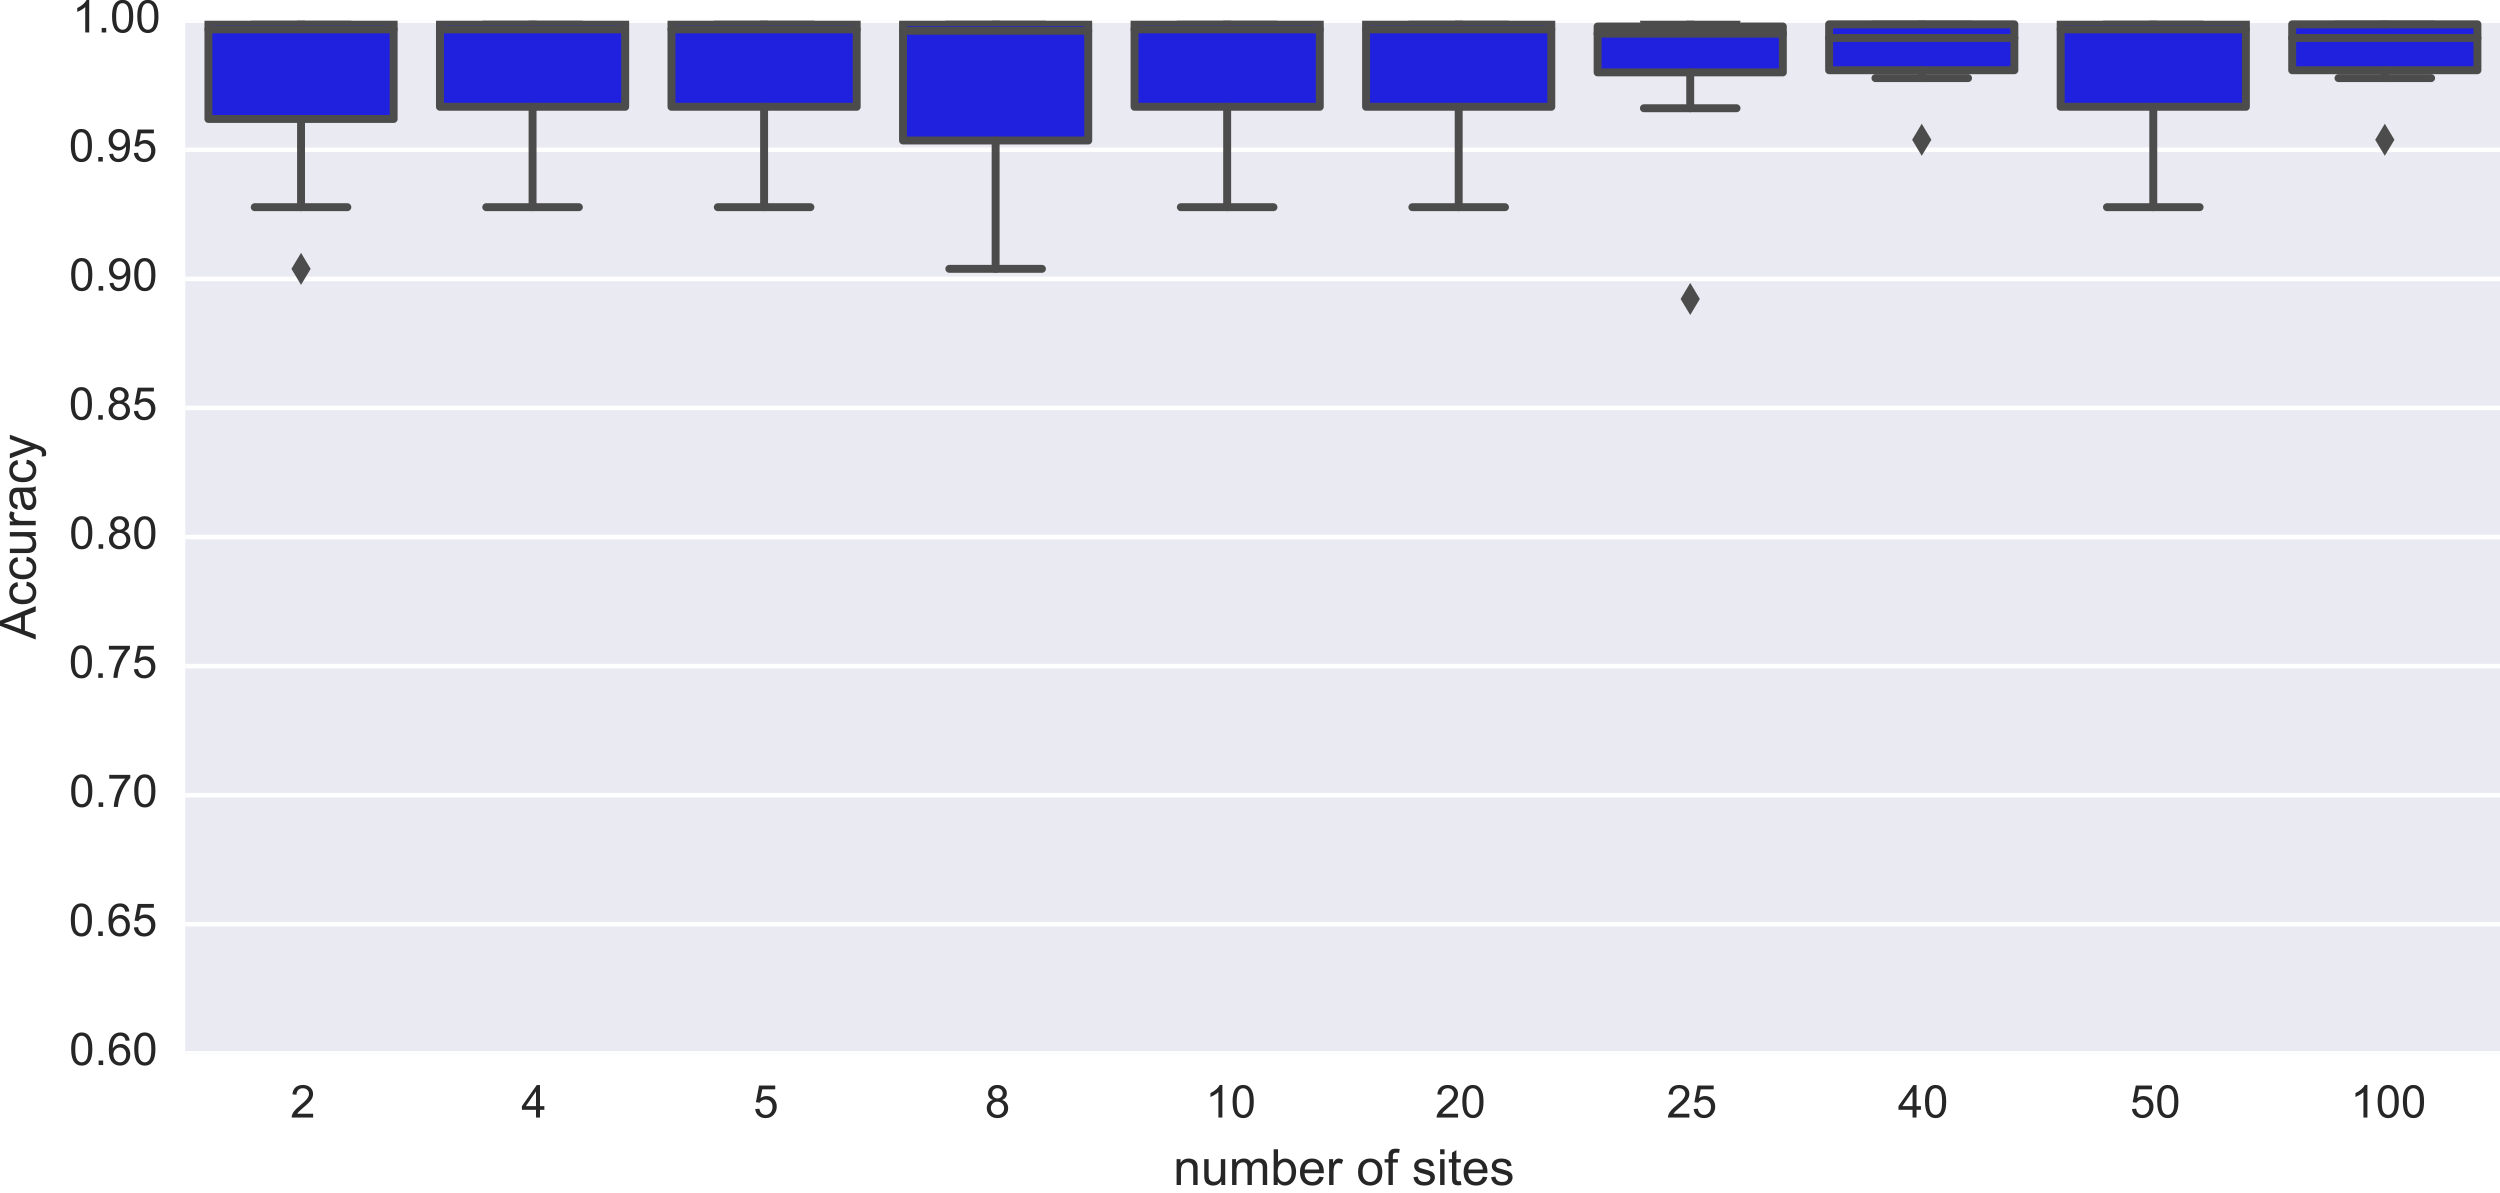 <?xml version="1.0" encoding="utf-8" standalone="no"?>
<!DOCTYPE svg PUBLIC "-//W3C//DTD SVG 1.1//EN"
  "http://www.w3.org/Graphics/SVG/1.1/DTD/svg11.dtd">
<!-- Created with matplotlib (http://matplotlib.org/) -->
<svg height="263pt" version="1.1" viewBox="0 0 551 263" width="551pt" xmlns="http://www.w3.org/2000/svg" xmlns:xlink="http://www.w3.org/1999/xlink">
 <defs>
  <style type="text/css">
*{stroke-linecap:butt;stroke-linejoin:round;}
  </style>
 </defs>
 <g id="figure_1">
  <g id="patch_1">
   <path d="
M0 263.358
L551.127 263.358
L551.127 0
L0 0
z
" style="fill:#ffffff;"/>
  </g>
  <g id="axes_1">
   <g id="patch_2">
    <path d="
M40.834 232.153
L551.127 232.153
L551.127 4.573
L40.834 4.573
z
" style="fill:#eaeaf2;"/>
   </g>
   <g id="matplotlib.axis_1">
    <g id="xtick_1">
     <g id="line2d_1">
      <defs>
       <path d="
M0 0
L0 0" id="m219da94a98" style="stroke:#262626;"/>
      </defs>
      <g>
       <use style="fill:#262626;stroke:#262626;" x="66.349" xlink:href="#m219da94a98" y="232.153"/>
      </g>
     </g>
     <g id="text_1">
      <!-- 2 -->
      <defs>
       <path d="
M50.344 8.453
L50.344 0
L3.031 0
Q2.938 3.172 4.047 6.109
Q5.859 10.938 9.828 15.625
Q13.812 20.312 21.344 26.469
Q33.016 36.031 37.109 41.625
Q41.219 47.219 41.219 52.203
Q41.219 57.422 37.469 61
Q33.734 64.594 27.734 64.594
Q21.391 64.594 17.578 60.781
Q13.766 56.984 13.719 50.25
L4.688 51.172
Q5.609 61.281 11.656 66.578
Q17.719 71.875 27.938 71.875
Q38.234 71.875 44.234 66.156
Q50.25 60.453 50.25 52
Q50.25 47.703 48.484 43.547
Q46.734 39.406 42.656 34.812
Q38.578 30.219 29.109 22.219
Q21.188 15.578 18.938 13.203
Q16.703 10.844 15.234 8.453
z
" id="ArialMT-32"/>
      </defs>
      <g style="fill:#262626;" transform="translate(63.978 246.31)scale(0.1 -0.1)">
       <use xlink:href="#ArialMT-32"/>
      </g>
     </g>
    </g>
    <g id="xtick_2">
     <g id="line2d_2">
      <g>
       <use style="fill:#262626;stroke:#262626;" x="117.378" xlink:href="#m219da94a98" y="232.153"/>
      </g>
     </g>
     <g id="text_2">
      <!-- 4 -->
      <defs>
       <path d="
M32.328 0
L32.328 17.141
L1.266 17.141
L1.266 25.203
L33.938 71.578
L41.109 71.578
L41.109 25.203
L50.781 25.203
L50.781 17.141
L41.109 17.141
L41.109 0
z

M32.328 25.203
L32.328 57.469
L9.906 25.203
z
" id="ArialMT-34"/>
      </defs>
      <g style="fill:#262626;" transform="translate(114.902 246.31)scale(0.1 -0.1)">
       <use xlink:href="#ArialMT-34"/>
      </g>
     </g>
    </g>
    <g id="xtick_3">
     <g id="line2d_3">
      <g>
       <use style="fill:#262626;stroke:#262626;" x="168.407" xlink:href="#m219da94a98" y="232.153"/>
      </g>
     </g>
     <g id="text_3">
      <!-- 5 -->
      <defs>
       <path d="
M4.156 18.75
L13.375 19.531
Q14.406 12.797 18.141 9.391
Q21.875 6 27.156 6
Q33.5 6 37.891 10.781
Q42.281 15.578 42.281 23.484
Q42.281 31 38.062 35.344
Q33.844 39.703 27 39.703
Q22.75 39.703 19.328 37.766
Q15.922 35.844 13.969 32.766
L5.719 33.844
L12.641 70.609
L48.25 70.609
L48.25 62.203
L19.672 62.203
L15.828 42.969
Q22.266 47.469 29.344 47.469
Q38.719 47.469 45.156 40.969
Q51.609 34.469 51.609 24.266
Q51.609 14.547 45.953 7.469
Q39.062 -1.219 27.156 -1.219
Q17.391 -1.219 11.203 4.25
Q5.031 9.719 4.156 18.75" id="ArialMT-35"/>
      </defs>
      <g style="fill:#262626;" transform="translate(166.035 246.31)scale(0.1 -0.1)">
       <use xlink:href="#ArialMT-35"/>
      </g>
     </g>
    </g>
    <g id="xtick_4">
     <g id="line2d_4">
      <g>
       <use style="fill:#262626;stroke:#262626;" x="219.436" xlink:href="#m219da94a98" y="232.153"/>
      </g>
     </g>
     <g id="text_4">
      <!-- 8 -->
      <defs>
       <path d="
M17.672 38.812
Q12.203 40.828 9.562 44.531
Q6.938 48.25 6.938 53.422
Q6.938 61.234 12.547 66.547
Q18.172 71.875 27.484 71.875
Q36.859 71.875 42.578 66.422
Q48.297 60.984 48.297 53.172
Q48.297 48.188 45.672 44.5
Q43.062 40.828 37.75 38.812
Q44.344 36.672 47.781 31.875
Q51.219 27.094 51.219 20.453
Q51.219 11.281 44.719 5.031
Q38.234 -1.219 27.641 -1.219
Q17.047 -1.219 10.547 5.047
Q4.047 11.328 4.047 20.703
Q4.047 27.688 7.594 32.391
Q11.141 37.109 17.672 38.812
M15.922 53.719
Q15.922 48.641 19.188 45.406
Q22.469 42.188 27.688 42.188
Q32.766 42.188 36.016 45.375
Q39.266 48.578 39.266 53.219
Q39.266 58.062 35.906 61.359
Q32.562 64.656 27.594 64.656
Q22.562 64.656 19.234 61.422
Q15.922 58.203 15.922 53.719
M13.094 20.656
Q13.094 16.891 14.875 13.375
Q16.656 9.859 20.172 7.922
Q23.688 6 27.734 6
Q34.031 6 38.125 10.047
Q42.234 14.109 42.234 20.359
Q42.234 26.703 38.016 30.859
Q33.797 35.016 27.438 35.016
Q21.234 35.016 17.156 30.906
Q13.094 26.812 13.094 20.656" id="ArialMT-38"/>
      </defs>
      <g style="fill:#262626;" transform="translate(217.078 246.31)scale(0.1 -0.1)">
       <use xlink:href="#ArialMT-38"/>
      </g>
     </g>
    </g>
    <g id="xtick_5">
     <g id="line2d_5">
      <g>
       <use style="fill:#262626;stroke:#262626;" x="270.466" xlink:href="#m219da94a98" y="232.153"/>
      </g>
     </g>
     <g id="text_5">
      <!-- 10 -->
      <defs>
       <path d="
M4.156 35.297
Q4.156 48 6.766 55.734
Q9.375 63.484 14.516 67.672
Q19.672 71.875 27.484 71.875
Q33.25 71.875 37.594 69.547
Q41.938 67.234 44.766 62.859
Q47.609 58.5 49.219 52.219
Q50.828 45.953 50.828 35.297
Q50.828 22.703 48.234 14.969
Q45.656 7.234 40.5 3
Q35.359 -1.219 27.484 -1.219
Q17.141 -1.219 11.234 6.203
Q4.156 15.141 4.156 35.297
M13.188 35.297
Q13.188 17.672 17.312 11.828
Q21.438 6 27.484 6
Q33.547 6 37.672 11.859
Q41.797 17.719 41.797 35.297
Q41.797 52.984 37.672 58.781
Q33.547 64.594 27.391 64.594
Q21.344 64.594 17.719 59.469
Q13.188 52.938 13.188 35.297" id="ArialMT-30"/>
       <path d="
M37.25 0
L28.469 0
L28.469 56
Q25.297 52.984 20.141 49.953
Q14.984 46.922 10.891 45.406
L10.891 53.906
Q18.266 57.375 23.781 62.297
Q29.297 67.234 31.594 71.875
L37.25 71.875
z
" id="ArialMT-31"/>
      </defs>
      <g style="fill:#262626;" transform="translate(265.688 246.31)scale(0.1 -0.1)">
       <use xlink:href="#ArialMT-31"/>
       <use x="55.615" xlink:href="#ArialMT-30"/>
      </g>
     </g>
    </g>
    <g id="xtick_6">
     <g id="line2d_6">
      <g>
       <use style="fill:#262626;stroke:#262626;" x="321.495" xlink:href="#m219da94a98" y="232.153"/>
      </g>
     </g>
     <g id="text_6">
      <!-- 20 -->
      <g style="fill:#262626;" transform="translate(316.32 246.31)scale(0.1 -0.1)">
       <use xlink:href="#ArialMT-32"/>
       <use x="55.615" xlink:href="#ArialMT-30"/>
      </g>
     </g>
    </g>
    <g id="xtick_7">
     <g id="line2d_7">
      <g>
       <use style="fill:#262626;stroke:#262626;" x="372.524" xlink:href="#m219da94a98" y="232.153"/>
      </g>
     </g>
     <g id="text_7">
      <!-- 25 -->
      <g style="fill:#262626;" transform="translate(367.31 246.31)scale(0.1 -0.1)">
       <use xlink:href="#ArialMT-32"/>
       <use x="55.615" xlink:href="#ArialMT-35"/>
      </g>
     </g>
    </g>
    <g id="xtick_8">
     <g id="line2d_8">
      <g>
       <use style="fill:#262626;stroke:#262626;" x="423.553" xlink:href="#m219da94a98" y="232.153"/>
      </g>
     </g>
     <g id="text_8">
      <!-- 40 -->
      <g style="fill:#262626;" transform="translate(418.295 246.31)scale(0.1 -0.1)">
       <use xlink:href="#ArialMT-34"/>
       <use x="55.615" xlink:href="#ArialMT-30"/>
      </g>
     </g>
    </g>
    <g id="xtick_9">
     <g id="line2d_9">
      <g>
       <use style="fill:#262626;stroke:#262626;" x="474.583" xlink:href="#m219da94a98" y="232.153"/>
      </g>
     </g>
     <g id="text_9">
      <!-- 50 -->
      <g style="fill:#262626;" transform="translate(469.469 246.31)scale(0.1 -0.1)">
       <use xlink:href="#ArialMT-35"/>
       <use x="55.615" xlink:href="#ArialMT-30"/>
      </g>
     </g>
    </g>
    <g id="xtick_10">
     <g id="line2d_10">
      <g>
       <use style="fill:#262626;stroke:#262626;" x="525.612" xlink:href="#m219da94a98" y="232.153"/>
      </g>
     </g>
     <g id="text_10">
      <!-- 100 -->
      <g style="fill:#262626;" transform="translate(518.054 246.31)scale(0.1 -0.1)">
       <use xlink:href="#ArialMT-31"/>
       <use x="55.615" xlink:href="#ArialMT-30"/>
       <use x="111.23" xlink:href="#ArialMT-30"/>
      </g>
     </g>
    </g>
    <g id="text_11">
     <!-- number of sites -->
     <defs>
      <path d="
M14.703 0
L6.547 0
L6.547 71.578
L15.328 71.578
L15.328 46.047
Q20.906 53.031 29.547 53.031
Q34.328 53.031 38.594 51.094
Q42.875 49.172 45.625 45.672
Q48.391 42.188 49.953 37.25
Q51.516 32.328 51.516 26.703
Q51.516 13.375 44.922 6.094
Q38.328 -1.172 29.109 -1.172
Q19.922 -1.172 14.703 6.5
z

M14.594 26.312
Q14.594 17 17.141 12.844
Q21.297 6.062 28.375 6.062
Q34.125 6.062 38.328 11.062
Q42.531 16.062 42.531 25.984
Q42.531 36.141 38.5 40.969
Q34.469 45.797 28.766 45.797
Q23 45.797 18.797 40.797
Q14.594 35.797 14.594 26.312" id="ArialMT-62"/>
      <path d="
M8.688 0
L8.688 45.016
L0.922 45.016
L0.922 51.859
L8.688 51.859
L8.688 57.375
Q8.688 62.594 9.625 65.141
Q10.891 68.562 14.078 70.672
Q17.281 72.797 23.047 72.797
Q26.766 72.797 31.25 71.922
L29.938 64.266
Q27.203 64.75 24.75 64.75
Q20.75 64.75 19.094 63.031
Q17.438 61.328 17.438 56.641
L17.438 51.859
L27.547 51.859
L27.547 45.016
L17.438 45.016
L17.438 0
z
" id="ArialMT-66"/>
      <path d="
M42.094 16.703
L51.172 15.578
Q49.031 7.625 43.219 3.219
Q37.406 -1.172 28.375 -1.172
Q17 -1.172 10.328 5.828
Q3.656 12.844 3.656 25.484
Q3.656 38.578 10.391 45.797
Q17.141 53.031 27.875 53.031
Q38.281 53.031 44.875 45.953
Q51.469 38.875 51.469 26.031
Q51.469 25.25 51.422 23.688
L12.75 23.688
Q13.234 15.141 17.578 10.594
Q21.922 6.062 28.422 6.062
Q33.25 6.062 36.672 8.594
Q40.094 11.141 42.094 16.703
M13.234 30.906
L42.188 30.906
Q41.609 37.453 38.875 40.719
Q34.672 45.797 27.984 45.797
Q21.922 45.797 17.797 41.75
Q13.672 37.703 13.234 30.906" id="ArialMT-65"/>
      <path d="
M25.781 7.859
L27.047 0.094
Q23.344 -0.688 20.406 -0.688
Q15.625 -0.688 12.984 0.828
Q10.359 2.344 9.281 4.812
Q8.203 7.281 8.203 15.188
L8.203 45.016
L1.766 45.016
L1.766 51.859
L8.203 51.859
L8.203 64.703
L16.938 69.969
L16.938 51.859
L25.781 51.859
L25.781 45.016
L16.938 45.016
L16.938 14.703
Q16.938 10.938 17.406 9.859
Q17.875 8.797 18.922 8.156
Q19.969 7.516 21.922 7.516
Q23.391 7.516 25.781 7.859" id="ArialMT-74"/>
      <path d="
M40.578 0
L40.578 7.625
Q34.516 -1.172 24.125 -1.172
Q19.531 -1.172 15.547 0.578
Q11.578 2.344 9.641 5
Q7.719 7.672 6.938 11.531
Q6.391 14.109 6.391 19.734
L6.391 51.859
L15.188 51.859
L15.188 23.094
Q15.188 16.219 15.719 13.812
Q16.547 10.359 19.234 8.375
Q21.922 6.391 25.875 6.391
Q29.828 6.391 33.297 8.422
Q36.766 10.453 38.203 13.938
Q39.656 17.438 39.656 24.078
L39.656 51.859
L48.438 51.859
L48.438 0
z
" id="ArialMT-75"/>
      <path d="
M6.641 61.469
L6.641 71.578
L15.438 71.578
L15.438 61.469
z

M6.641 0
L6.641 51.859
L15.438 51.859
L15.438 0
z
" id="ArialMT-69"/>
      <path d="
M6.5 0
L6.5 51.859
L14.406 51.859
L14.406 44
Q17.438 49.516 20 51.266
Q22.562 53.031 25.641 53.031
Q30.078 53.031 34.672 50.203
L31.641 42.047
Q28.422 43.953 25.203 43.953
Q22.312 43.953 20.016 42.219
Q17.719 40.484 16.75 37.406
Q15.281 32.719 15.281 27.156
L15.281 0
z
" id="ArialMT-72"/>
      <path d="
M3.078 15.484
L11.766 16.844
Q12.5 11.625 15.844 8.844
Q19.188 6.062 25.203 6.062
Q31.25 6.062 34.172 8.516
Q37.109 10.984 37.109 14.312
Q37.109 17.281 34.516 19
Q32.719 20.172 25.531 21.969
Q15.875 24.422 12.141 26.203
Q8.406 27.984 6.469 31.125
Q4.547 34.281 4.547 38.094
Q4.547 41.547 6.125 44.5
Q7.719 47.469 10.453 49.422
Q12.5 50.922 16.031 51.969
Q19.578 53.031 23.641 53.031
Q29.734 53.031 34.344 51.266
Q38.969 49.516 41.156 46.5
Q43.359 43.5 44.188 38.484
L35.594 37.312
Q35.016 41.312 32.203 43.547
Q29.391 45.797 24.266 45.797
Q18.219 45.797 15.625 43.797
Q13.031 41.797 13.031 39.109
Q13.031 37.406 14.109 36.031
Q15.188 34.625 17.484 33.688
Q18.797 33.203 25.25 31.453
Q34.578 28.953 38.25 27.359
Q41.938 25.781 44.031 22.75
Q46.141 19.734 46.141 15.234
Q46.141 10.844 43.578 6.953
Q41.016 3.078 36.172 0.953
Q31.344 -1.172 25.25 -1.172
Q15.141 -1.172 9.844 3.031
Q4.547 7.234 3.078 15.484" id="ArialMT-73"/>
      <path d="
M3.328 25.922
Q3.328 40.328 11.328 47.266
Q18.016 53.031 27.641 53.031
Q38.328 53.031 45.109 46.016
Q51.906 39.016 51.906 26.656
Q51.906 16.656 48.906 10.906
Q45.906 5.172 40.156 2
Q34.422 -1.172 27.641 -1.172
Q16.75 -1.172 10.031 5.812
Q3.328 12.797 3.328 25.922
M12.359 25.922
Q12.359 15.969 16.703 11.016
Q21.047 6.062 27.641 6.062
Q34.188 6.062 38.531 11.031
Q42.875 16.016 42.875 26.219
Q42.875 35.844 38.5 40.797
Q34.125 45.75 27.641 45.75
Q21.047 45.75 16.703 40.812
Q12.359 35.891 12.359 25.922" id="ArialMT-6f"/>
      <path d="
M6.594 0
L6.594 51.859
L14.5 51.859
L14.5 44.484
Q20.219 53.031 31 53.031
Q35.688 53.031 39.625 51.344
Q43.562 49.656 45.516 46.922
Q47.469 44.188 48.25 40.438
Q48.734 37.984 48.734 31.891
L48.734 0
L39.938 0
L39.938 31.547
Q39.938 36.922 38.906 39.578
Q37.891 42.234 35.281 43.812
Q32.672 45.406 29.156 45.406
Q23.531 45.406 19.453 41.844
Q15.375 38.281 15.375 28.328
L15.375 0
z
" id="ArialMT-6e"/>
      <path d="
M6.594 0
L6.594 51.859
L14.453 51.859
L14.453 44.578
Q16.891 48.391 20.938 50.703
Q25 53.031 30.172 53.031
Q35.938 53.031 39.625 50.641
Q43.312 48.25 44.828 43.953
Q50.984 53.031 60.844 53.031
Q68.562 53.031 72.703 48.75
Q76.859 44.484 76.859 35.594
L76.859 0
L68.109 0
L68.109 32.672
Q68.109 37.938 67.25 40.25
Q66.406 42.578 64.156 43.984
Q61.922 45.406 58.891 45.406
Q53.422 45.406 49.797 41.766
Q46.188 38.141 46.188 30.125
L46.188 0
L37.406 0
L37.406 33.688
Q37.406 39.547 35.25 42.469
Q33.109 45.406 28.219 45.406
Q24.516 45.406 21.359 43.453
Q18.219 41.5 16.797 37.734
Q15.375 33.984 15.375 26.906
L15.375 0
z
" id="ArialMT-6d"/>
      <path id="ArialMT-20"/>
     </defs>
     <g style="fill:#262626;" transform="translate(258.595 261.172)scale(0.11 -0.11)">
      <use xlink:href="#ArialMT-6e"/>
      <use x="55.615" xlink:href="#ArialMT-75"/>
      <use x="111.23" xlink:href="#ArialMT-6d"/>
      <use x="194.531" xlink:href="#ArialMT-62"/>
      <use x="250.146" xlink:href="#ArialMT-65"/>
      <use x="305.762" xlink:href="#ArialMT-72"/>
      <use x="339.062" xlink:href="#ArialMT-20"/>
      <use x="366.846" xlink:href="#ArialMT-6f"/>
      <use x="422.461" xlink:href="#ArialMT-66"/>
      <use x="450.244" xlink:href="#ArialMT-20"/>
      <use x="478.027" xlink:href="#ArialMT-73"/>
      <use x="528.027" xlink:href="#ArialMT-69"/>
      <use x="550.244" xlink:href="#ArialMT-74"/>
      <use x="578.027" xlink:href="#ArialMT-65"/>
      <use x="633.643" xlink:href="#ArialMT-73"/>
     </g>
    </g>
   </g>
   <g id="matplotlib.axis_2">
    <g id="ytick_1">
     <g id="line2d_11">
      <path clip-path="url(#pdc62cd6a91)" d="
M40.834 232.153
L551.127 232.153" style="fill:none;stroke:#ffffff;stroke-linecap:round;"/>
     </g>
     <g id="line2d_12">
      <g>
       <use style="fill:#262626;stroke:#262626;" x="40.834" xlink:href="#m219da94a98" y="232.153"/>
      </g>
     </g>
     <g id="text_12">
      <!-- 0.60 -->
      <defs>
       <path d="
M9.078 0
L9.078 10.016
L19.094 10.016
L19.094 0
z
" id="ArialMT-2e"/>
       <path d="
M49.75 54.047
L41.016 53.375
Q39.844 58.547 37.703 60.891
Q34.125 64.656 28.906 64.656
Q24.703 64.656 21.531 62.312
Q17.391 59.281 14.984 53.469
Q12.594 47.656 12.5 36.922
Q15.672 41.75 20.266 44.094
Q24.859 46.438 29.891 46.438
Q38.672 46.438 44.844 39.969
Q51.031 33.5 51.031 23.25
Q51.031 16.5 48.125 10.719
Q45.219 4.938 40.141 1.859
Q35.062 -1.219 28.609 -1.219
Q17.625 -1.219 10.688 6.859
Q3.766 14.938 3.766 33.5
Q3.766 54.25 11.422 63.672
Q18.109 71.875 29.438 71.875
Q37.891 71.875 43.281 67.141
Q48.688 62.406 49.75 54.047
M13.875 23.188
Q13.875 18.656 15.797 14.5
Q17.719 10.359 21.188 8.172
Q24.656 6 28.469 6
Q34.031 6 38.031 10.484
Q42.047 14.984 42.047 22.703
Q42.047 30.125 38.078 34.391
Q34.125 38.672 28.125 38.672
Q22.172 38.672 18.016 34.391
Q13.875 30.125 13.875 23.188" id="ArialMT-36"/>
      </defs>
      <g style="fill:#262626;" transform="translate(15.267 234.738)scale(0.1 -0.1)">
       <use xlink:href="#ArialMT-30"/>
       <use x="55.615" xlink:href="#ArialMT-2e"/>
       <use x="83.398" xlink:href="#ArialMT-36"/>
       <use x="139.014" xlink:href="#ArialMT-30"/>
      </g>
     </g>
    </g>
    <g id="ytick_2">
     <g id="line2d_13">
      <path clip-path="url(#pdc62cd6a91)" d="
M40.834 203.705
L551.127 203.705" style="fill:none;stroke:#ffffff;stroke-linecap:round;"/>
     </g>
     <g id="line2d_14">
      <g>
       <use style="fill:#262626;stroke:#262626;" x="40.834" xlink:href="#m219da94a98" y="203.705"/>
      </g>
     </g>
     <g id="text_13">
      <!-- 0.65 -->
      <g style="fill:#262626;" transform="translate(15.189 206.29)scale(0.1 -0.1)">
       <use xlink:href="#ArialMT-30"/>
       <use x="55.615" xlink:href="#ArialMT-2e"/>
       <use x="83.398" xlink:href="#ArialMT-36"/>
       <use x="139.014" xlink:href="#ArialMT-35"/>
      </g>
     </g>
    </g>
    <g id="ytick_3">
     <g id="line2d_15">
      <path clip-path="url(#pdc62cd6a91)" d="
M40.834 175.258
L551.127 175.258" style="fill:none;stroke:#ffffff;stroke-linecap:round;"/>
     </g>
     <g id="line2d_16">
      <g>
       <use style="fill:#262626;stroke:#262626;" x="40.834" xlink:href="#m219da94a98" y="175.258"/>
      </g>
     </g>
     <g id="text_14">
      <!-- 0.70 -->
      <defs>
       <path d="
M4.734 62.203
L4.734 70.656
L51.078 70.656
L51.078 63.812
Q44.234 56.547 37.516 44.484
Q30.812 32.422 27.156 19.672
Q24.516 10.688 23.781 0
L14.75 0
Q14.891 8.453 18.062 20.406
Q21.234 32.375 27.172 43.484
Q33.109 54.594 39.797 62.203
z
" id="ArialMT-37"/>
      </defs>
      <g style="fill:#262626;" transform="translate(15.267 177.843)scale(0.1 -0.1)">
       <use xlink:href="#ArialMT-30"/>
       <use x="55.615" xlink:href="#ArialMT-2e"/>
       <use x="83.398" xlink:href="#ArialMT-37"/>
       <use x="139.014" xlink:href="#ArialMT-30"/>
      </g>
     </g>
    </g>
    <g id="ytick_4">
     <g id="line2d_17">
      <path clip-path="url(#pdc62cd6a91)" d="
M40.834 146.81
L551.127 146.81" style="fill:none;stroke:#ffffff;stroke-linecap:round;"/>
     </g>
     <g id="line2d_18">
      <g>
       <use style="fill:#262626;stroke:#262626;" x="40.834" xlink:href="#m219da94a98" y="146.81"/>
      </g>
     </g>
     <g id="text_15">
      <!-- 0.75 -->
      <g style="fill:#262626;" transform="translate(15.189 149.395)scale(0.1 -0.1)">
       <use xlink:href="#ArialMT-30"/>
       <use x="55.615" xlink:href="#ArialMT-2e"/>
       <use x="83.398" xlink:href="#ArialMT-37"/>
       <use x="139.014" xlink:href="#ArialMT-35"/>
      </g>
     </g>
    </g>
    <g id="ytick_5">
     <g id="line2d_19">
      <path clip-path="url(#pdc62cd6a91)" d="
M40.834 118.363
L551.127 118.363" style="fill:none;stroke:#ffffff;stroke-linecap:round;"/>
     </g>
     <g id="line2d_20">
      <g>
       <use style="fill:#262626;stroke:#262626;" x="40.834" xlink:href="#m219da94a98" y="118.363"/>
      </g>
     </g>
     <g id="text_16">
      <!-- 0.80 -->
      <g style="fill:#262626;" transform="translate(15.267 120.948)scale(0.1 -0.1)">
       <use xlink:href="#ArialMT-30"/>
       <use x="55.615" xlink:href="#ArialMT-2e"/>
       <use x="83.398" xlink:href="#ArialMT-38"/>
       <use x="139.014" xlink:href="#ArialMT-30"/>
      </g>
     </g>
    </g>
    <g id="ytick_6">
     <g id="line2d_21">
      <path clip-path="url(#pdc62cd6a91)" d="
M40.834 89.915
L551.127 89.915" style="fill:none;stroke:#ffffff;stroke-linecap:round;"/>
     </g>
     <g id="line2d_22">
      <g>
       <use style="fill:#262626;stroke:#262626;" x="40.834" xlink:href="#m219da94a98" y="89.915"/>
      </g>
     </g>
     <g id="text_17">
      <!-- 0.85 -->
      <g style="fill:#262626;" transform="translate(15.189 92.5)scale(0.1 -0.1)">
       <use xlink:href="#ArialMT-30"/>
       <use x="55.615" xlink:href="#ArialMT-2e"/>
       <use x="83.398" xlink:href="#ArialMT-38"/>
       <use x="139.014" xlink:href="#ArialMT-35"/>
      </g>
     </g>
    </g>
    <g id="ytick_7">
     <g id="line2d_23">
      <path clip-path="url(#pdc62cd6a91)" d="
M40.834 61.468
L551.127 61.468" style="fill:none;stroke:#ffffff;stroke-linecap:round;"/>
     </g>
     <g id="line2d_24">
      <g>
       <use style="fill:#262626;stroke:#262626;" x="40.834" xlink:href="#m219da94a98" y="61.468"/>
      </g>
     </g>
     <g id="text_18">
      <!-- 0.90 -->
      <defs>
       <path d="
M5.469 16.547
L13.922 17.328
Q14.984 11.375 18.016 8.688
Q21.047 6 25.781 6
Q29.828 6 32.875 7.859
Q35.938 9.719 37.891 12.812
Q39.844 15.922 41.156 21.188
Q42.484 26.469 42.484 31.938
Q42.484 32.516 42.438 33.688
Q39.797 29.5 35.234 26.875
Q30.672 24.266 25.344 24.266
Q16.453 24.266 10.297 30.703
Q4.156 37.156 4.156 47.703
Q4.156 58.594 10.578 65.234
Q17 71.875 26.656 71.875
Q33.641 71.875 39.422 68.109
Q45.219 64.359 48.219 57.391
Q51.219 50.438 51.219 37.25
Q51.219 23.531 48.234 15.406
Q45.266 7.281 39.375 3.031
Q33.5 -1.219 25.594 -1.219
Q17.188 -1.219 11.859 3.438
Q6.547 8.109 5.469 16.547
M41.453 48.141
Q41.453 55.719 37.422 60.156
Q33.406 64.594 27.734 64.594
Q21.875 64.594 17.531 59.812
Q13.188 55.031 13.188 47.406
Q13.188 40.578 17.312 36.297
Q21.438 32.031 27.484 32.031
Q33.594 32.031 37.516 36.297
Q41.453 40.578 41.453 48.141" id="ArialMT-39"/>
      </defs>
      <g style="fill:#262626;" transform="translate(15.267 64.053)scale(0.1 -0.1)">
       <use xlink:href="#ArialMT-30"/>
       <use x="55.615" xlink:href="#ArialMT-2e"/>
       <use x="83.398" xlink:href="#ArialMT-39"/>
       <use x="139.014" xlink:href="#ArialMT-30"/>
      </g>
     </g>
    </g>
    <g id="ytick_8">
     <g id="line2d_25">
      <path clip-path="url(#pdc62cd6a91)" d="
M40.834 33.02
L551.127 33.02" style="fill:none;stroke:#ffffff;stroke-linecap:round;"/>
     </g>
     <g id="line2d_26">
      <g>
       <use style="fill:#262626;stroke:#262626;" x="40.834" xlink:href="#m219da94a98" y="33.02"/>
      </g>
     </g>
     <g id="text_19">
      <!-- 0.95 -->
      <g style="fill:#262626;" transform="translate(15.189 35.605)scale(0.1 -0.1)">
       <use xlink:href="#ArialMT-30"/>
       <use x="55.615" xlink:href="#ArialMT-2e"/>
       <use x="83.398" xlink:href="#ArialMT-39"/>
       <use x="139.014" xlink:href="#ArialMT-35"/>
      </g>
     </g>
    </g>
    <g id="ytick_9">
     <g id="line2d_27">
      <path clip-path="url(#pdc62cd6a91)" d="
M40.834 4.573
L551.127 4.573" style="fill:none;stroke:#ffffff;stroke-linecap:round;"/>
     </g>
     <g id="line2d_28">
      <g>
       <use style="fill:#262626;stroke:#262626;" x="40.834" xlink:href="#m219da94a98" y="4.573"/>
      </g>
     </g>
     <g id="text_20">
      <!-- 1.00 -->
      <g style="fill:#262626;" transform="translate(15.94 7.158)scale(0.1 -0.1)">
       <use xlink:href="#ArialMT-31"/>
       <use x="55.615" xlink:href="#ArialMT-2e"/>
       <use x="83.398" xlink:href="#ArialMT-30"/>
       <use x="139.014" xlink:href="#ArialMT-30"/>
      </g>
     </g>
    </g>
    <g id="text_21">
     <!-- Accuracy -->
     <defs>
      <path d="
M-0.141 0
L27.344 71.578
L37.547 71.578
L66.844 0
L56.062 0
L47.703 21.688
L17.781 21.688
L9.906 0
z

M20.516 29.391
L44.781 29.391
L37.312 49.219
Q33.891 58.25 32.234 64.062
Q30.859 57.172 28.375 50.391
z
" id="ArialMT-41"/>
      <path d="
M40.438 19
L49.078 17.875
Q47.656 8.938 41.812 3.875
Q35.984 -1.172 27.484 -1.172
Q16.844 -1.172 10.375 5.781
Q3.906 12.75 3.906 25.734
Q3.906 34.125 6.688 40.422
Q9.469 46.734 15.156 49.875
Q20.844 53.031 27.547 53.031
Q35.984 53.031 41.359 48.75
Q46.734 44.484 48.25 36.625
L39.703 35.297
Q38.484 40.531 35.375 43.156
Q32.281 45.797 27.875 45.797
Q21.234 45.797 17.078 41.031
Q12.938 36.281 12.938 25.984
Q12.938 15.531 16.938 10.797
Q20.953 6.062 27.391 6.062
Q32.562 6.062 36.031 9.234
Q39.5 12.406 40.438 19" id="ArialMT-63"/>
      <path d="
M40.438 6.391
Q35.547 2.25 31.031 0.531
Q26.516 -1.172 21.344 -1.172
Q12.797 -1.172 8.203 3
Q3.609 7.172 3.609 13.672
Q3.609 17.484 5.344 20.625
Q7.078 23.781 9.891 25.688
Q12.703 27.594 16.219 28.562
Q18.797 29.25 24.031 29.891
Q34.672 31.156 39.703 32.906
Q39.75 34.719 39.75 35.203
Q39.75 40.578 37.25 42.781
Q33.891 45.75 27.25 45.75
Q21.047 45.75 18.094 43.578
Q15.141 41.406 13.719 35.891
L5.125 37.062
Q6.297 42.578 8.984 45.969
Q11.672 49.359 16.75 51.188
Q21.828 53.031 28.516 53.031
Q35.156 53.031 39.297 51.469
Q43.453 49.906 45.406 47.531
Q47.359 45.172 48.141 41.547
Q48.578 39.312 48.578 33.453
L48.578 21.734
Q48.578 9.469 49.141 6.219
Q49.703 2.984 51.375 0
L42.188 0
Q40.828 2.734 40.438 6.391
M39.703 26.031
Q34.906 24.078 25.344 22.703
Q19.922 21.922 17.672 20.938
Q15.438 19.969 14.203 18.094
Q12.984 16.219 12.984 13.922
Q12.984 10.406 15.641 8.062
Q18.312 5.719 23.438 5.719
Q28.516 5.719 32.469 7.938
Q36.422 10.156 38.281 14.016
Q39.703 17 39.703 22.797
z
" id="ArialMT-61"/>
      <path d="
M6.203 -19.969
L5.219 -11.719
Q8.109 -12.5 10.25 -12.5
Q13.188 -12.5 14.938 -11.516
Q16.703 -10.547 17.828 -8.797
Q18.656 -7.469 20.516 -2.25
Q20.75 -1.516 21.297 -0.094
L1.609 51.859
L11.078 51.859
L21.875 21.828
Q23.969 16.109 25.641 9.812
Q27.156 15.875 29.25 21.625
L40.328 51.859
L49.125 51.859
L29.391 -0.875
Q26.219 -9.422 24.469 -12.641
Q22.125 -17 19.094 -19.016
Q16.062 -21.047 11.859 -21.047
Q9.328 -21.047 6.203 -19.969" id="ArialMT-79"/>
     </defs>
     <g style="fill:#262626;" transform="translate(7.874 140.939)rotate(-90.0)scale(0.11 -0.11)">
      <use xlink:href="#ArialMT-41"/>
      <use x="66.699" xlink:href="#ArialMT-63"/>
      <use x="116.699" xlink:href="#ArialMT-63"/>
      <use x="166.699" xlink:href="#ArialMT-75"/>
      <use x="222.314" xlink:href="#ArialMT-72"/>
      <use x="255.615" xlink:href="#ArialMT-61"/>
      <use x="311.23" xlink:href="#ArialMT-63"/>
      <use x="361.23" xlink:href="#ArialMT-79"/>
     </g>
    </g>
   </g>
   <g id="patch_3">
    <path clip-path="url(#pdc62cd6a91)" d="
M45.937 26.224
L86.76 26.224
L86.76 4.731
L45.937 4.731
L45.937 26.224
z
" style="fill:#2020df;stroke:#4c4c4c;stroke-linejoin:miter;stroke-width:1.75;"/>
   </g>
   <g id="patch_4">
    <path clip-path="url(#pdc62cd6a91)" d="
M96.966 23.538
L137.79 23.538
L137.79 4.731
L96.966 4.731
L96.966 23.538
z
" style="fill:#2020df;stroke:#4c4c4c;stroke-linejoin:miter;stroke-width:1.75;"/>
   </g>
   <g id="patch_5">
    <path clip-path="url(#pdc62cd6a91)" d="
M147.995 23.538
L188.819 23.538
L188.819 4.731
L147.995 4.731
L147.995 23.538
z
" style="fill:#2020df;stroke:#4c4c4c;stroke-linejoin:miter;stroke-width:1.75;"/>
   </g>
   <g id="patch_6">
    <path clip-path="url(#pdc62cd6a91)" d="
M199.025 30.966
L239.848 30.966
L239.848 4.889
L199.025 4.889
L199.025 30.966
z
" style="fill:#2020df;stroke:#4c4c4c;stroke-linejoin:miter;stroke-width:1.75;"/>
   </g>
   <g id="patch_7">
    <path clip-path="url(#pdc62cd6a91)" d="
M250.054 23.538
L290.877 23.538
L290.877 4.731
L250.054 4.731
L250.054 23.538
z
" style="fill:#2020df;stroke:#4c4c4c;stroke-linejoin:miter;stroke-width:1.75;"/>
   </g>
   <g id="patch_8">
    <path clip-path="url(#pdc62cd6a91)" d="
M301.083 23.538
L341.907 23.538
L341.907 4.731
L301.083 4.731
L301.083 23.538
z
" style="fill:#2020df;stroke:#4c4c4c;stroke-linejoin:miter;stroke-width:1.75;"/>
   </g>
   <g id="patch_9">
    <path clip-path="url(#pdc62cd6a91)" d="
M352.112 15.952
L392.936 15.952
L392.936 5.837
L352.112 5.837
L352.112 15.952
z
" style="fill:#2020df;stroke:#4c4c4c;stroke-linejoin:miter;stroke-width:1.75;"/>
   </g>
   <g id="patch_10">
    <path clip-path="url(#pdc62cd6a91)" d="
M403.142 15.477
L443.965 15.477
L443.965 5.363
L403.142 5.363
L403.142 15.477
z
" style="fill:#2020df;stroke:#4c4c4c;stroke-linejoin:miter;stroke-width:1.75;"/>
   </g>
   <g id="patch_11">
    <path clip-path="url(#pdc62cd6a91)" d="
M454.171 23.538
L494.994 23.538
L494.994 4.731
L454.171 4.731
L454.171 23.538
z
" style="fill:#2020df;stroke:#4c4c4c;stroke-linejoin:miter;stroke-width:1.75;"/>
   </g>
   <g id="patch_12">
    <path clip-path="url(#pdc62cd6a91)" d="
M505.2 15.477
L546.024 15.477
L546.024 5.363
L505.2 5.363
L505.2 15.477
z
" style="fill:#2020df;stroke:#4c4c4c;stroke-linejoin:miter;stroke-width:1.75;"/>
   </g>
   <g id="line2d_29">
    <path clip-path="url(#pdc62cd6a91)" d="
M66.349 26.224
L66.349 45.663" style="fill:none;stroke:#4c4c4c;stroke-linecap:round;stroke-width:1.75;"/>
   </g>
   <g id="line2d_30">
    <path clip-path="url(#pdc62cd6a91)" d="
M66.349 4.731
L66.349 4.573" style="fill:none;stroke:#4c4c4c;stroke-linecap:round;stroke-width:1.75;"/>
   </g>
   <g id="line2d_31">
    <path clip-path="url(#pdc62cd6a91)" d="
M56.143 45.663
L76.555 45.663" style="fill:none;stroke:#4c4c4c;stroke-linecap:round;stroke-width:1.75;"/>
   </g>
   <g id="line2d_32">
    <path clip-path="url(#pdc62cd6a91)" d="
M56.143 4.573
L76.555 4.573" style="fill:none;stroke:#4c4c4c;stroke-linecap:round;stroke-width:1.75;"/>
   </g>
   <g id="line2d_33">
    <path clip-path="url(#pdc62cd6a91)" d="
M45.937 6.469
L86.76 6.469" style="fill:none;stroke:#4c4c4c;stroke-linecap:round;stroke-width:1.75;"/>
   </g>
   <g id="line2d_34">
    <defs>
     <path d="
M-1.66533e-16 3.536
L2.121 0
L-1.66533e-16 -3.536
L-2.121 -4.44089e-16
z
" id="maa0c0eec47"/>
    </defs>
    <g clip-path="url(#pdc62cd6a91)">
     <use style="fill:#4c4c4c;" x="66.349" xlink:href="#maa0c0eec47" y="59.255"/>
    </g>
   </g>
   <g id="line2d_35">
    <path clip-path="url(#pdc62cd6a91)" d="
M117.378 23.538
L117.378 45.663" style="fill:none;stroke:#4c4c4c;stroke-linecap:round;stroke-width:1.75;"/>
   </g>
   <g id="line2d_36">
    <path clip-path="url(#pdc62cd6a91)" d="
M117.378 4.731
L117.378 4.573" style="fill:none;stroke:#4c4c4c;stroke-linecap:round;stroke-width:1.75;"/>
   </g>
   <g id="line2d_37">
    <path clip-path="url(#pdc62cd6a91)" d="
M107.172 45.663
L127.584 45.663" style="fill:none;stroke:#4c4c4c;stroke-linecap:round;stroke-width:1.75;"/>
   </g>
   <g id="line2d_38">
    <path clip-path="url(#pdc62cd6a91)" d="
M107.172 4.573
L127.584 4.573" style="fill:none;stroke:#4c4c4c;stroke-linecap:round;stroke-width:1.75;"/>
   </g>
   <g id="line2d_39">
    <path clip-path="url(#pdc62cd6a91)" d="
M96.966 6.469
L137.79 6.469" style="fill:none;stroke:#4c4c4c;stroke-linecap:round;stroke-width:1.75;"/>
   </g>
   <g id="line2d_40"/>
   <g id="line2d_41">
    <path clip-path="url(#pdc62cd6a91)" d="
M168.407 23.538
L168.407 45.663" style="fill:none;stroke:#4c4c4c;stroke-linecap:round;stroke-width:1.75;"/>
   </g>
   <g id="line2d_42">
    <path clip-path="url(#pdc62cd6a91)" d="
M168.407 4.731
L168.407 4.573" style="fill:none;stroke:#4c4c4c;stroke-linecap:round;stroke-width:1.75;"/>
   </g>
   <g id="line2d_43">
    <path clip-path="url(#pdc62cd6a91)" d="
M158.201 45.663
L178.613 45.663" style="fill:none;stroke:#4c4c4c;stroke-linecap:round;stroke-width:1.75;"/>
   </g>
   <g id="line2d_44">
    <path clip-path="url(#pdc62cd6a91)" d="
M158.201 4.573
L178.613 4.573" style="fill:none;stroke:#4c4c4c;stroke-linecap:round;stroke-width:1.75;"/>
   </g>
   <g id="line2d_45">
    <path clip-path="url(#pdc62cd6a91)" d="
M147.995 6.469
L188.819 6.469" style="fill:none;stroke:#4c4c4c;stroke-linecap:round;stroke-width:1.75;"/>
   </g>
   <g id="line2d_46"/>
   <g id="line2d_47">
    <path clip-path="url(#pdc62cd6a91)" d="
M219.436 30.966
L219.436 59.255" style="fill:none;stroke:#4c4c4c;stroke-linecap:round;stroke-width:1.75;"/>
   </g>
   <g id="line2d_48">
    <path clip-path="url(#pdc62cd6a91)" d="
M219.436 4.889
L219.436 4.573" style="fill:none;stroke:#4c4c4c;stroke-linecap:round;stroke-width:1.75;"/>
   </g>
   <g id="line2d_49">
    <path clip-path="url(#pdc62cd6a91)" d="
M209.231 59.255
L229.642 59.255" style="fill:none;stroke:#4c4c4c;stroke-linecap:round;stroke-width:1.75;"/>
   </g>
   <g id="line2d_50">
    <path clip-path="url(#pdc62cd6a91)" d="
M209.231 4.573
L229.642 4.573" style="fill:none;stroke:#4c4c4c;stroke-linecap:round;stroke-width:1.75;"/>
   </g>
   <g id="line2d_51">
    <path clip-path="url(#pdc62cd6a91)" d="
M199.025 6.785
L239.848 6.785" style="fill:none;stroke:#4c4c4c;stroke-linecap:round;stroke-width:1.75;"/>
   </g>
   <g id="line2d_52"/>
   <g id="line2d_53">
    <path clip-path="url(#pdc62cd6a91)" d="
M270.466 23.538
L270.466 45.663" style="fill:none;stroke:#4c4c4c;stroke-linecap:round;stroke-width:1.75;"/>
   </g>
   <g id="line2d_54">
    <path clip-path="url(#pdc62cd6a91)" d="
M270.466 4.731
L270.466 4.573" style="fill:none;stroke:#4c4c4c;stroke-linecap:round;stroke-width:1.75;"/>
   </g>
   <g id="line2d_55">
    <path clip-path="url(#pdc62cd6a91)" d="
M260.26 45.663
L280.672 45.663" style="fill:none;stroke:#4c4c4c;stroke-linecap:round;stroke-width:1.75;"/>
   </g>
   <g id="line2d_56">
    <path clip-path="url(#pdc62cd6a91)" d="
M260.26 4.573
L280.672 4.573" style="fill:none;stroke:#4c4c4c;stroke-linecap:round;stroke-width:1.75;"/>
   </g>
   <g id="line2d_57">
    <path clip-path="url(#pdc62cd6a91)" d="
M250.054 6.469
L290.877 6.469" style="fill:none;stroke:#4c4c4c;stroke-linecap:round;stroke-width:1.75;"/>
   </g>
   <g id="line2d_58"/>
   <g id="line2d_59">
    <path clip-path="url(#pdc62cd6a91)" d="
M321.495 23.538
L321.495 45.663" style="fill:none;stroke:#4c4c4c;stroke-linecap:round;stroke-width:1.75;"/>
   </g>
   <g id="line2d_60">
    <path clip-path="url(#pdc62cd6a91)" d="
M321.495 4.731
L321.495 4.573" style="fill:none;stroke:#4c4c4c;stroke-linecap:round;stroke-width:1.75;"/>
   </g>
   <g id="line2d_61">
    <path clip-path="url(#pdc62cd6a91)" d="
M311.289 45.663
L331.701 45.663" style="fill:none;stroke:#4c4c4c;stroke-linecap:round;stroke-width:1.75;"/>
   </g>
   <g id="line2d_62">
    <path clip-path="url(#pdc62cd6a91)" d="
M311.289 4.573
L331.701 4.573" style="fill:none;stroke:#4c4c4c;stroke-linecap:round;stroke-width:1.75;"/>
   </g>
   <g id="line2d_63">
    <path clip-path="url(#pdc62cd6a91)" d="
M301.083 6.469
L341.907 6.469" style="fill:none;stroke:#4c4c4c;stroke-linecap:round;stroke-width:1.75;"/>
   </g>
   <g id="line2d_64"/>
   <g id="line2d_65">
    <path clip-path="url(#pdc62cd6a91)" d="
M372.524 15.952
L372.524 23.854" style="fill:none;stroke:#4c4c4c;stroke-linecap:round;stroke-width:1.75;"/>
   </g>
   <g id="line2d_66">
    <path clip-path="url(#pdc62cd6a91)" d="
M372.524 5.837
L372.524 4.573" style="fill:none;stroke:#4c4c4c;stroke-linecap:round;stroke-width:1.75;"/>
   </g>
   <g id="line2d_67">
    <path clip-path="url(#pdc62cd6a91)" d="
M362.318 23.854
L382.73 23.854" style="fill:none;stroke:#4c4c4c;stroke-linecap:round;stroke-width:1.75;"/>
   </g>
   <g id="line2d_68">
    <path clip-path="url(#pdc62cd6a91)" d="
M362.318 4.573
L382.73 4.573" style="fill:none;stroke:#4c4c4c;stroke-linecap:round;stroke-width:1.75;"/>
   </g>
   <g id="line2d_69">
    <path clip-path="url(#pdc62cd6a91)" d="
M352.112 7.417
L392.936 7.417" style="fill:none;stroke:#4c4c4c;stroke-linecap:round;stroke-width:1.75;"/>
   </g>
   <g id="line2d_70">
    <g clip-path="url(#pdc62cd6a91)">
     <use style="fill:#4c4c4c;" x="372.524" xlink:href="#maa0c0eec47" y="65.893"/>
    </g>
   </g>
   <g id="line2d_71">
    <path clip-path="url(#pdc62cd6a91)" d="
M423.553 15.477
L423.553 17.216" style="fill:none;stroke:#4c4c4c;stroke-linecap:round;stroke-width:1.75;"/>
   </g>
   <g id="line2d_72">
    <path clip-path="url(#pdc62cd6a91)" d="
M423.553 5.363
L423.553 4.573" style="fill:none;stroke:#4c4c4c;stroke-linecap:round;stroke-width:1.75;"/>
   </g>
   <g id="line2d_73">
    <path clip-path="url(#pdc62cd6a91)" d="
M413.348 17.216
L433.759 17.216" style="fill:none;stroke:#4c4c4c;stroke-linecap:round;stroke-width:1.75;"/>
   </g>
   <g id="line2d_74">
    <path clip-path="url(#pdc62cd6a91)" d="
M413.348 4.573
L433.759 4.573" style="fill:none;stroke:#4c4c4c;stroke-linecap:round;stroke-width:1.75;"/>
   </g>
   <g id="line2d_75">
    <path clip-path="url(#pdc62cd6a91)" d="
M403.142 8.366
L443.965 8.366" style="fill:none;stroke:#4c4c4c;stroke-linecap:round;stroke-width:1.75;"/>
   </g>
   <g id="line2d_76">
    <g clip-path="url(#pdc62cd6a91)">
     <use style="fill:#4c4c4c;" x="423.553" xlink:href="#maa0c0eec47" y="30.808"/>
    </g>
   </g>
   <g id="line2d_77">
    <path clip-path="url(#pdc62cd6a91)" d="
M474.583 23.538
L474.583 45.663" style="fill:none;stroke:#4c4c4c;stroke-linecap:round;stroke-width:1.75;"/>
   </g>
   <g id="line2d_78">
    <path clip-path="url(#pdc62cd6a91)" d="
M474.583 4.731
L474.583 4.573" style="fill:none;stroke:#4c4c4c;stroke-linecap:round;stroke-width:1.75;"/>
   </g>
   <g id="line2d_79">
    <path clip-path="url(#pdc62cd6a91)" d="
M464.377 45.663
L484.789 45.663" style="fill:none;stroke:#4c4c4c;stroke-linecap:round;stroke-width:1.75;"/>
   </g>
   <g id="line2d_80">
    <path clip-path="url(#pdc62cd6a91)" d="
M464.377 4.573
L484.789 4.573" style="fill:none;stroke:#4c4c4c;stroke-linecap:round;stroke-width:1.75;"/>
   </g>
   <g id="line2d_81">
    <path clip-path="url(#pdc62cd6a91)" d="
M454.171 6.469
L494.994 6.469" style="fill:none;stroke:#4c4c4c;stroke-linecap:round;stroke-width:1.75;"/>
   </g>
   <g id="line2d_82"/>
   <g id="line2d_83">
    <path clip-path="url(#pdc62cd6a91)" d="
M525.612 15.477
L525.612 17.216" style="fill:none;stroke:#4c4c4c;stroke-linecap:round;stroke-width:1.75;"/>
   </g>
   <g id="line2d_84">
    <path clip-path="url(#pdc62cd6a91)" d="
M525.612 5.363
L525.612 4.573" style="fill:none;stroke:#4c4c4c;stroke-linecap:round;stroke-width:1.75;"/>
   </g>
   <g id="line2d_85">
    <path clip-path="url(#pdc62cd6a91)" d="
M515.406 17.216
L535.818 17.216" style="fill:none;stroke:#4c4c4c;stroke-linecap:round;stroke-width:1.75;"/>
   </g>
   <g id="line2d_86">
    <path clip-path="url(#pdc62cd6a91)" d="
M515.406 4.573
L535.818 4.573" style="fill:none;stroke:#4c4c4c;stroke-linecap:round;stroke-width:1.75;"/>
   </g>
   <g id="line2d_87">
    <path clip-path="url(#pdc62cd6a91)" d="
M505.2 8.366
L546.024 8.366" style="fill:none;stroke:#4c4c4c;stroke-linecap:round;stroke-width:1.75;"/>
   </g>
   <g id="line2d_88">
    <g clip-path="url(#pdc62cd6a91)">
     <use style="fill:#4c4c4c;" x="525.612" xlink:href="#maa0c0eec47" y="30.808"/>
    </g>
   </g>
   <g id="patch_13">
    <path d="
M40.834 232.153
L551.127 232.153" style="fill:none;"/>
   </g>
   <g id="patch_14">
    <path d="
M40.834 232.153
L40.834 4.573" style="fill:none;"/>
   </g>
  </g>
 </g>
 <defs>
  <clipPath id="pdc62cd6a91">
   <rect height="227.58" width="510.293" x="40.834" y="4.573"/>
  </clipPath>
 </defs>
</svg>
